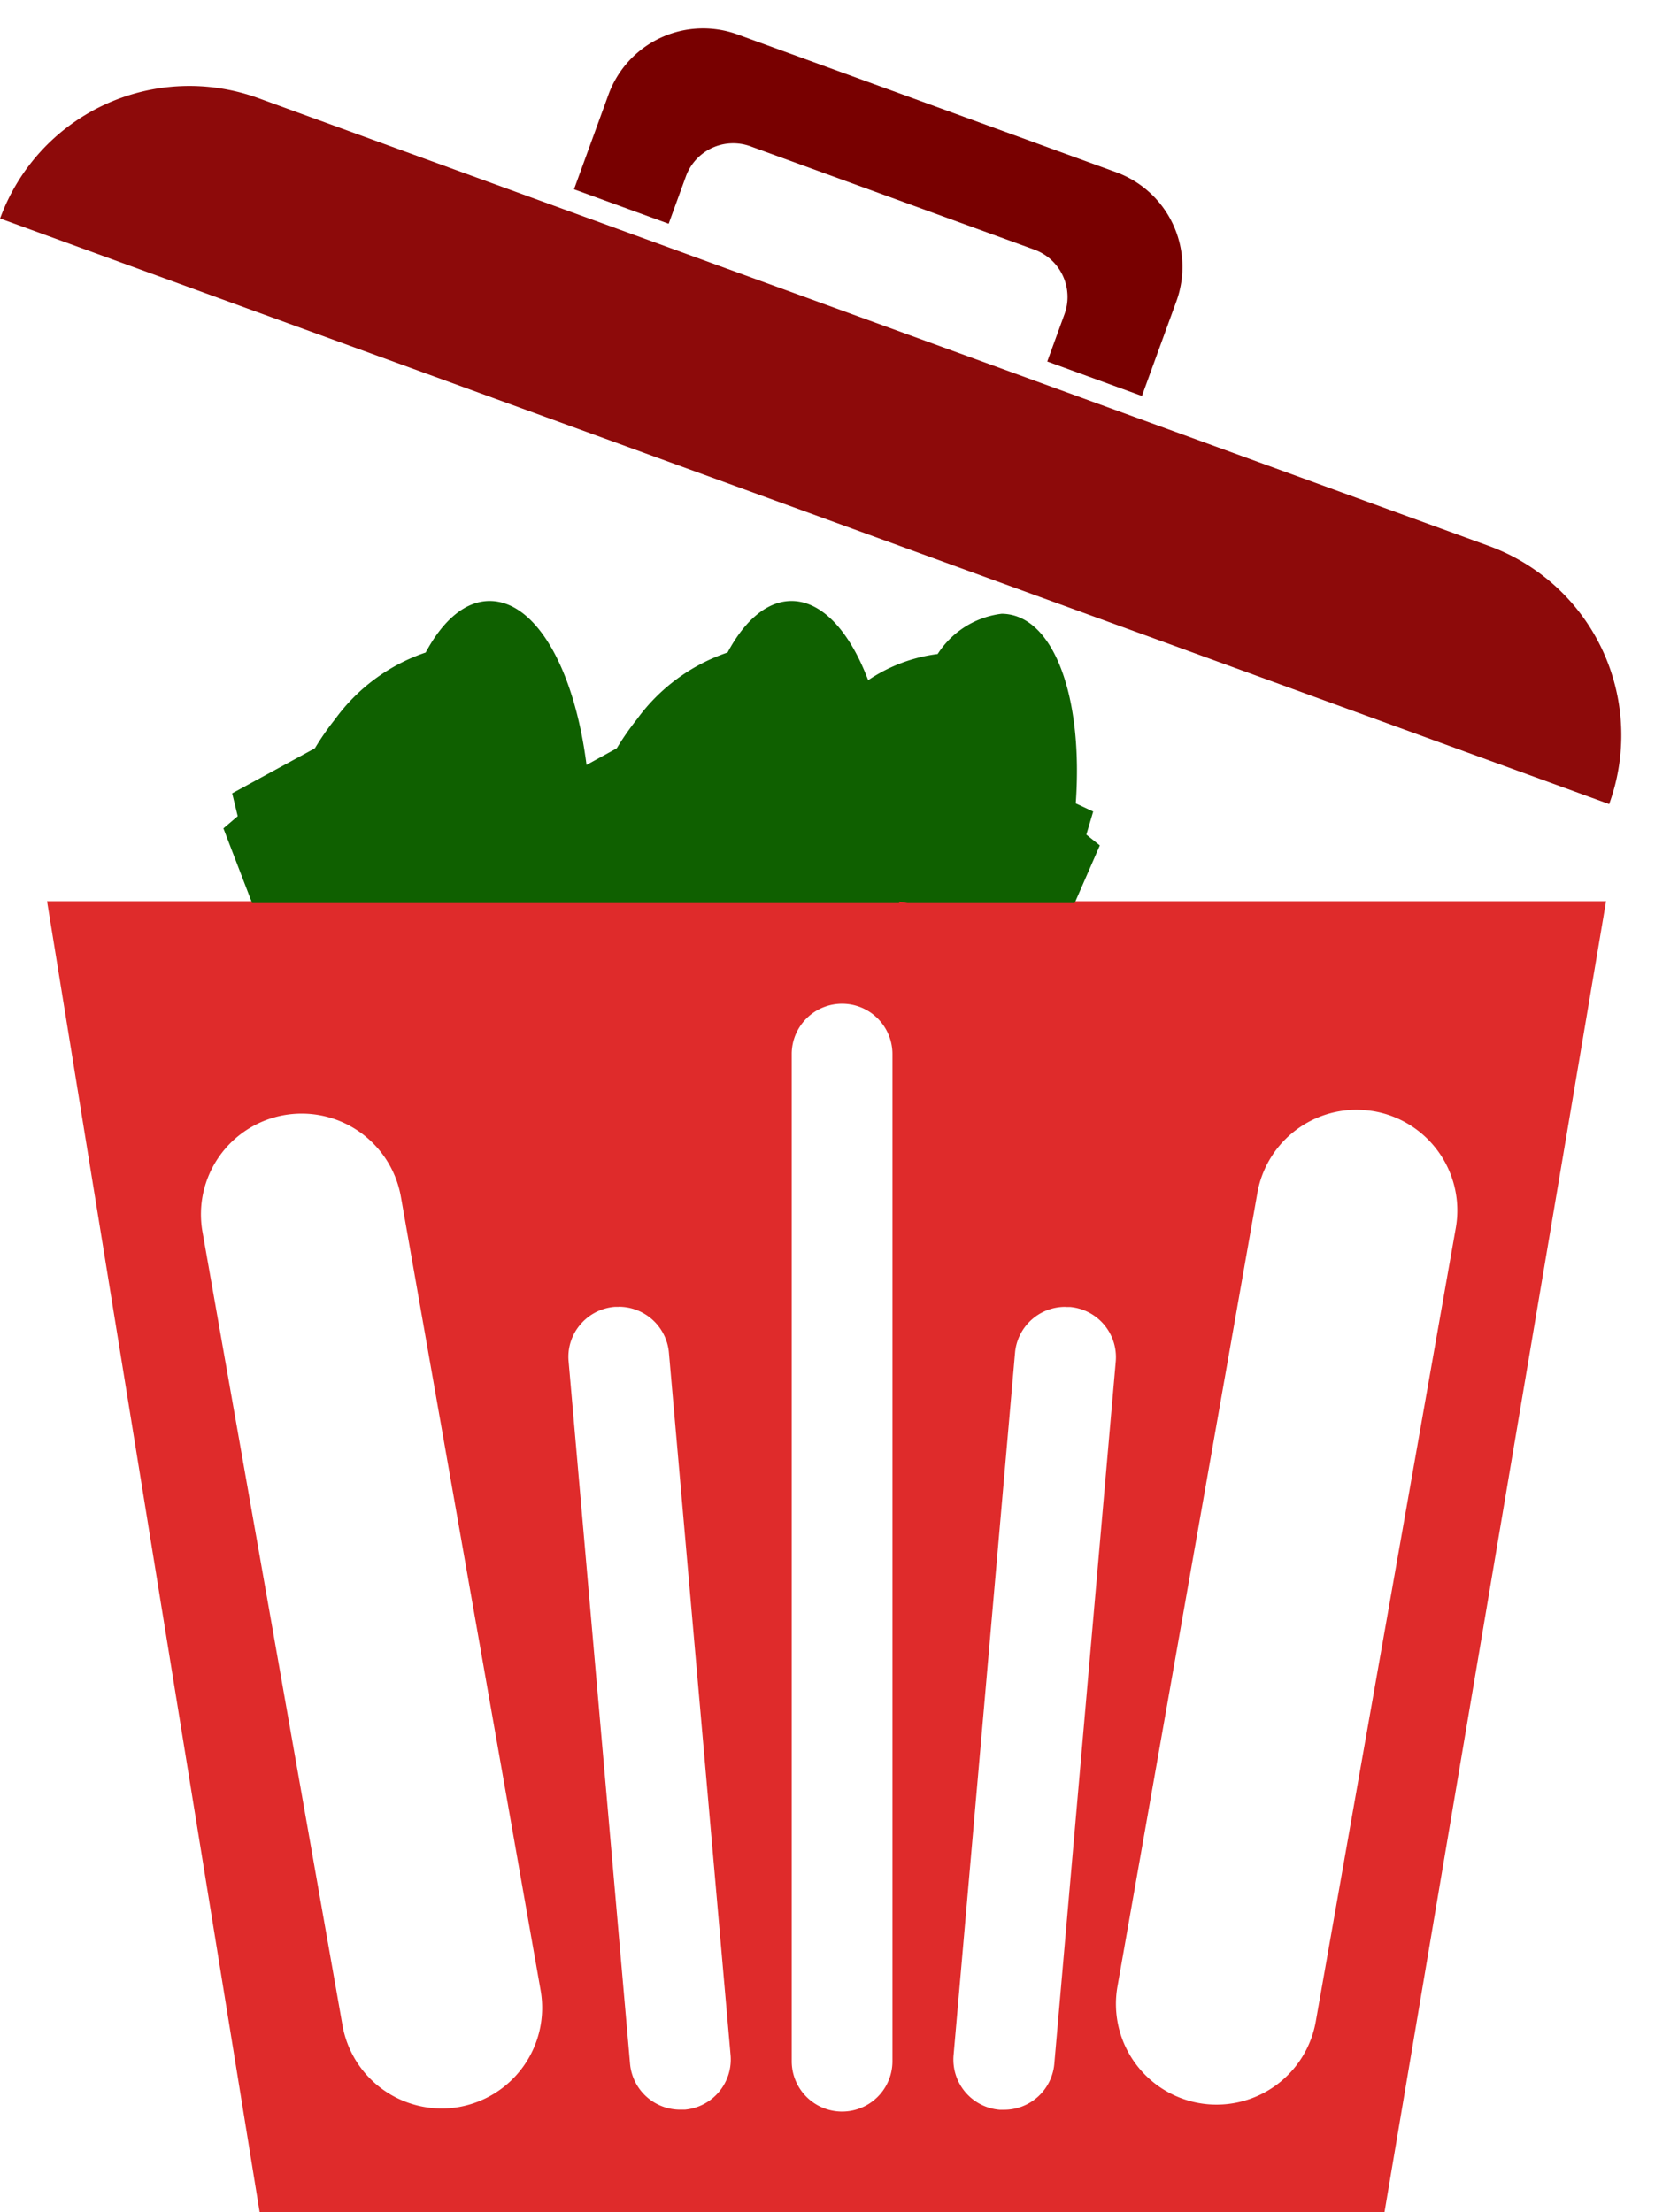 <svg id="Component_14_1" data-name="Component 14 – 1" xmlns="http://www.w3.org/2000/svg" width="16.659" height="21.966" viewBox="0 0 16.659 21.966">
  <path id="Subtraction_107" data-name="Subtraction 107" d="M13.282,13.018H2.111L0,0H15.478l-2.2,13.017Zm-5.389-12a.5.5,0,0,0-.5.5v10a.5.5,0,1,0,1,0v-10A.5.5,0,0,0,7.893,1.018Zm2.217,3.01a.5.5,0,0,0-.5.456L9,11.457A.5.5,0,0,0,9.457,12L9.5,12a.5.5,0,0,0,.5-.456l.61-6.974a.5.5,0,0,0-.455-.541H10.11Zm-4.433,0-.042,0a.5.5,0,0,0-.342.177.492.492,0,0,0-.115.364l.61,6.974a.5.5,0,0,0,.5.456l.043,0a.5.5,0,0,0,.455-.542L6.174,4.484A.5.5,0,0,0,5.676,4.027ZM2.53,2.109a1.008,1.008,0,0,0-.175.015,1,1,0,0,0-.812,1.158l1.39,7.879a1,1,0,0,0,.983.826.957.957,0,0,0,.176-.015A1,1,0,0,0,4.9,10.813L3.513,2.935A1,1,0,0,0,2.53,2.109ZM13,2.071a1,1,0,0,0-.984.826l-1.389,7.879a1,1,0,0,0,.811,1.158.985.985,0,0,0,.175.015,1,1,0,0,0,.983-.826l1.39-7.879a1,1,0,0,0-.811-1.158A1.15,1.15,0,0,0,13,2.071Z" transform="translate(0.467 8.948)" fill="#df2b2b"/>
  <path id="Subtraction_101" data-name="Subtraction 101" d="M2,2H1V1A1,1,0,0,1,2,0H6A1,1,0,0,1,7,1V2H6V1.5A.5.5,0,0,0,5.5,1h-3a.5.5,0,0,0-.5.5V2Z" transform="translate(5.443 -0.342) rotate(20)" fill="#780000"/>
  <path id="Subtraction_102" data-name="Subtraction 102" d="M21,2H4A2,2,0,0,1,6,0H19a2,2,0,0,1,2,2Z" transform="translate(-3.074 -1.078) rotate(20)" fill="#8d0a0a"/>
  <path id="Subtraction_111" data-name="Subtraction 111" d="M10.809,3.326H9.149l-.082-.014,0,.014H2.643l-.285-.742L2.5,2.463l-.055-.227.821-.447a2.658,2.658,0,0,1,.2-.288,1.839,1.839,0,0,1,.9-.663c.177-.33.4-.512.635-.512.452,0,.838.654.962,1.628l.3-.165a2.8,2.8,0,0,1,.2-.288,1.845,1.845,0,0,1,.9-.663c.177-.33.4-.512.635-.512.295,0,.572.287.761.787A1.584,1.584,0,0,1,9.449.853a.881.881,0,0,1,.635-.4.45.45,0,0,1,.078.007c.46.081.731.852.658,1.876l.173.081-.068.229.134.107-.25.573Z" transform="translate(-0.14 5.641)" fill="#0f6000"/>
</svg>
